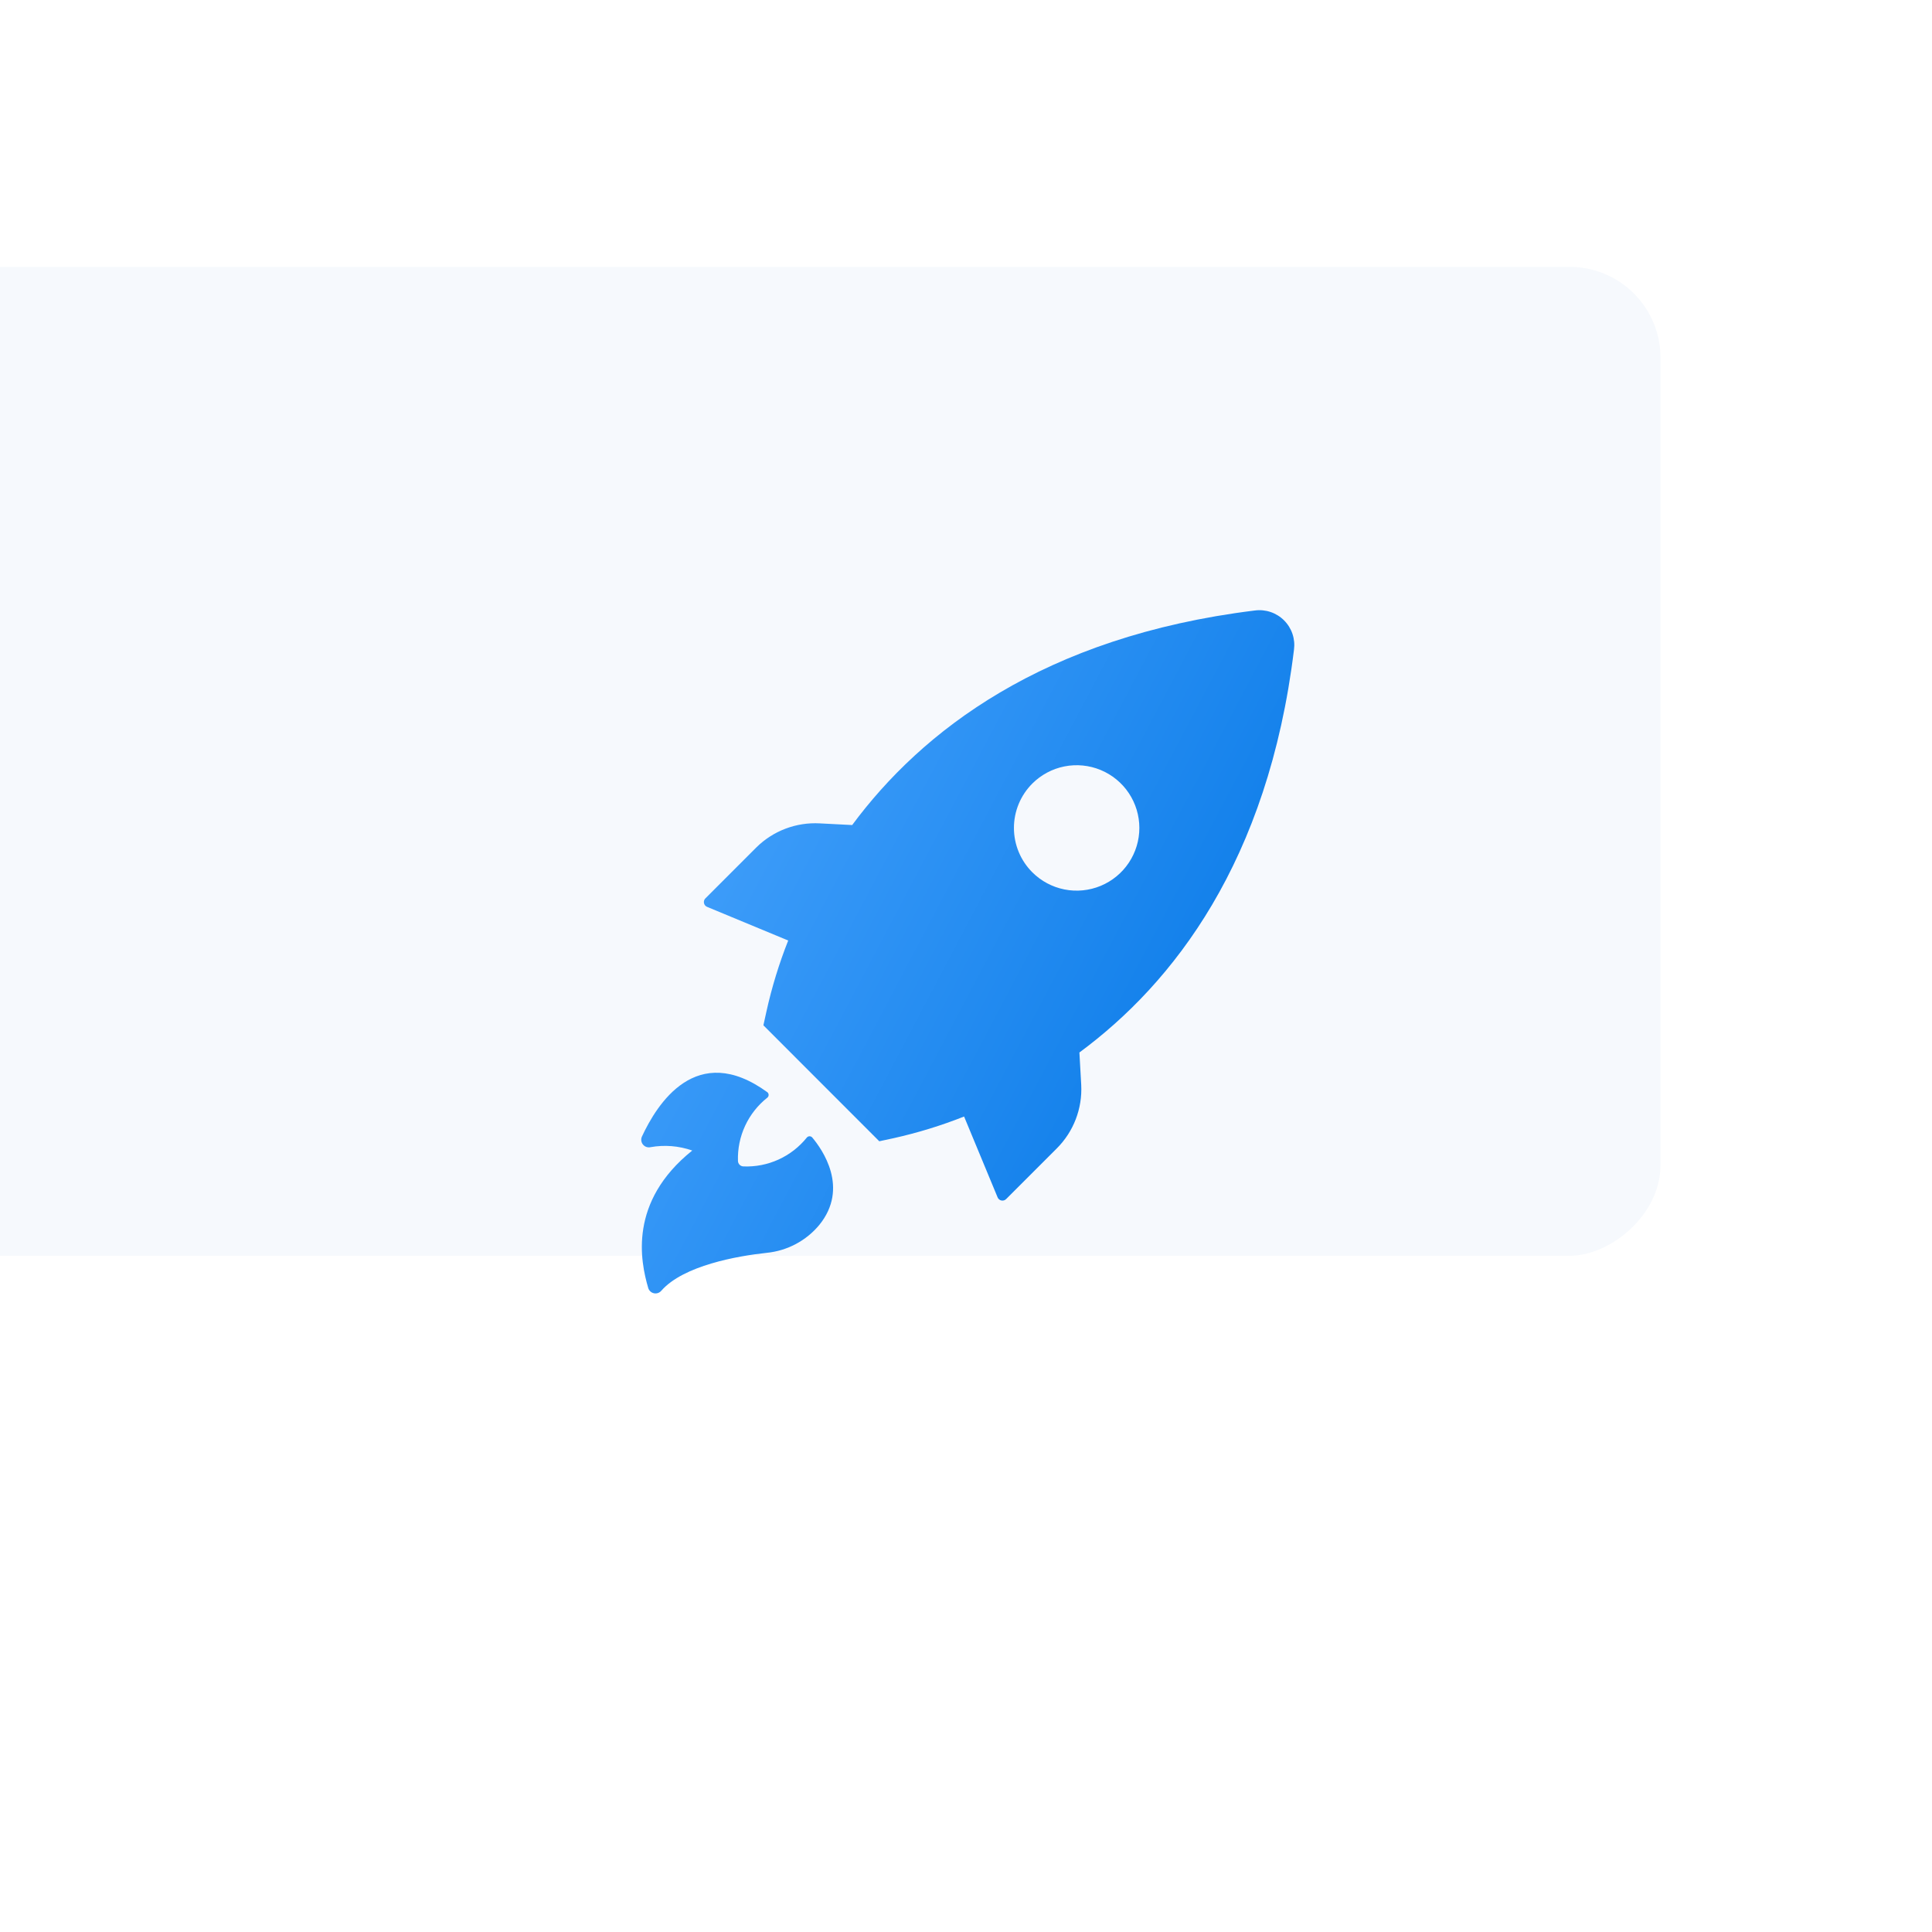 <svg width="319" height="319" viewBox="0 0 319 319" fill="none" xmlns="http://www.w3.org/2000/svg">
<g filter="url(#filter0_d)">
<rect x="274.17" y="42.066" width="163.285" height="323.973" rx="15" transform="rotate(90 274.17 42.066)" fill="#F6F9FD"/>
</g>
<path d="M116.797 149.756L130.144 155.291C128.639 159.09 127.438 163.002 126.554 166.992L126.048 169.293L145.181 188.438L147.483 187.944C151.472 187.059 155.385 185.859 159.184 184.354L164.718 197.7C164.772 197.833 164.859 197.949 164.969 198.04C165.08 198.131 165.211 198.193 165.351 198.22C165.491 198.247 165.636 198.239 165.773 198.197C165.909 198.154 166.033 198.079 166.133 197.977L174.498 189.612C175.863 188.247 176.927 186.611 177.62 184.81C178.314 183.008 178.622 181.081 178.525 179.153L178.226 173.78C193.712 162.344 209.383 142.289 213.652 107.289C213.773 106.411 213.689 105.518 213.408 104.678C213.127 103.838 212.656 103.074 212.031 102.446C211.407 101.818 210.645 101.342 209.807 101.057C208.968 100.771 208.075 100.683 207.197 100.8C172.208 105.103 152.142 120.785 140.706 136.226L135.344 135.95C133.42 135.845 131.496 136.144 129.695 136.828C127.894 137.511 126.255 138.564 124.885 139.919L116.521 148.284C116.405 148.382 116.317 148.51 116.266 148.653C116.216 148.796 116.204 148.951 116.232 149.1C116.26 149.25 116.327 149.389 116.426 149.504C116.525 149.62 116.653 149.706 116.797 149.756ZM170.459 129.368C171.909 127.924 173.754 126.941 175.762 126.544C177.77 126.148 179.85 126.355 181.74 127.14C183.63 127.925 185.245 129.252 186.381 130.954C187.517 132.656 188.124 134.657 188.124 136.703C188.124 138.75 187.517 140.75 186.381 142.452C185.245 144.155 183.63 145.482 181.74 146.267C179.85 147.051 177.77 147.259 175.762 146.862C173.754 146.465 171.909 145.483 170.459 144.038C169.494 143.076 168.728 141.933 168.205 140.674C167.683 139.415 167.414 138.066 167.414 136.703C167.414 135.34 167.683 133.991 168.205 132.732C168.728 131.473 169.494 130.33 170.459 129.368ZM114.3 189.969C112.085 189.191 109.707 189.001 107.397 189.416C107.192 189.461 106.978 189.452 106.777 189.392C106.576 189.332 106.393 189.221 106.246 189.071C106.064 188.89 105.942 188.657 105.897 188.403C105.852 188.15 105.885 187.889 105.993 187.656C108.444 182.386 114.945 171.79 126.715 180.35C126.776 180.405 126.826 180.472 126.859 180.548C126.893 180.623 126.91 180.705 126.91 180.787C126.91 180.87 126.893 180.951 126.859 181.027C126.826 181.102 126.776 181.169 126.715 181.224C125.139 182.465 123.877 184.06 123.032 185.879C122.186 187.697 121.781 189.69 121.848 191.694C121.857 191.93 121.954 192.153 122.12 192.32C122.287 192.486 122.51 192.583 122.745 192.592C124.742 192.672 126.729 192.283 128.547 191.456C130.366 190.628 131.964 189.386 133.216 187.829C133.271 187.761 133.34 187.707 133.418 187.67C133.497 187.632 133.583 187.613 133.67 187.613C133.757 187.613 133.843 187.632 133.922 187.67C134 187.707 134.069 187.761 134.124 187.829C135.758 189.773 140.257 196.124 135.275 202.257C133.1 204.871 129.984 206.524 126.6 206.859C121.767 207.377 112.839 208.953 109.192 213.118C109.045 213.291 108.855 213.422 108.64 213.495C108.425 213.569 108.194 213.583 107.972 213.536C107.75 213.488 107.545 213.382 107.379 213.227C107.213 213.073 107.092 212.876 107.029 212.658C105.74 208.263 103.738 198.437 114.3 189.969Z" fill="url(#paint0_linear)"/>
<defs>
<filter id="filter0_d" x="0.17" y="0.066" width="318" height="318" filterUnits="userSpaceOnUse" color-interpolation-filters="sRGB">
<feFlood flood-opacity="0" result="BackgroundImageFix"/>
<feColorMatrix in="SourceAlpha" type="matrix" values="0 0 0 0 0 0 0 0 0 0 0 0 0 0 0 0 0 0 127 0"/>
<feOffset dy="2"/>
<feGaussianBlur stdDeviation="22"/>
<feColorMatrix type="matrix" values="0 0 0 0 0.027 0 0 0 0 0.165 0 0 0 0 0.267 0 0 0 0.271 0"/>
<feBlend mode="normal" in2="BackgroundImageFix" result="effect1_dropShadow"/>
<feBlend mode="normal" in="SourceGraphic" in2="effect1_dropShadow" result="shape"/>
</filter>
<linearGradient id="paint0_linear" x1="105.877" y1="100.75" x2="232.903" y2="167.741" gradientUnits="userSpaceOnUse">
<stop stop-color="#4DA7FF"/>
<stop offset="1" stop-color="#0074E4"/>
</linearGradient>
</defs>
</svg>
